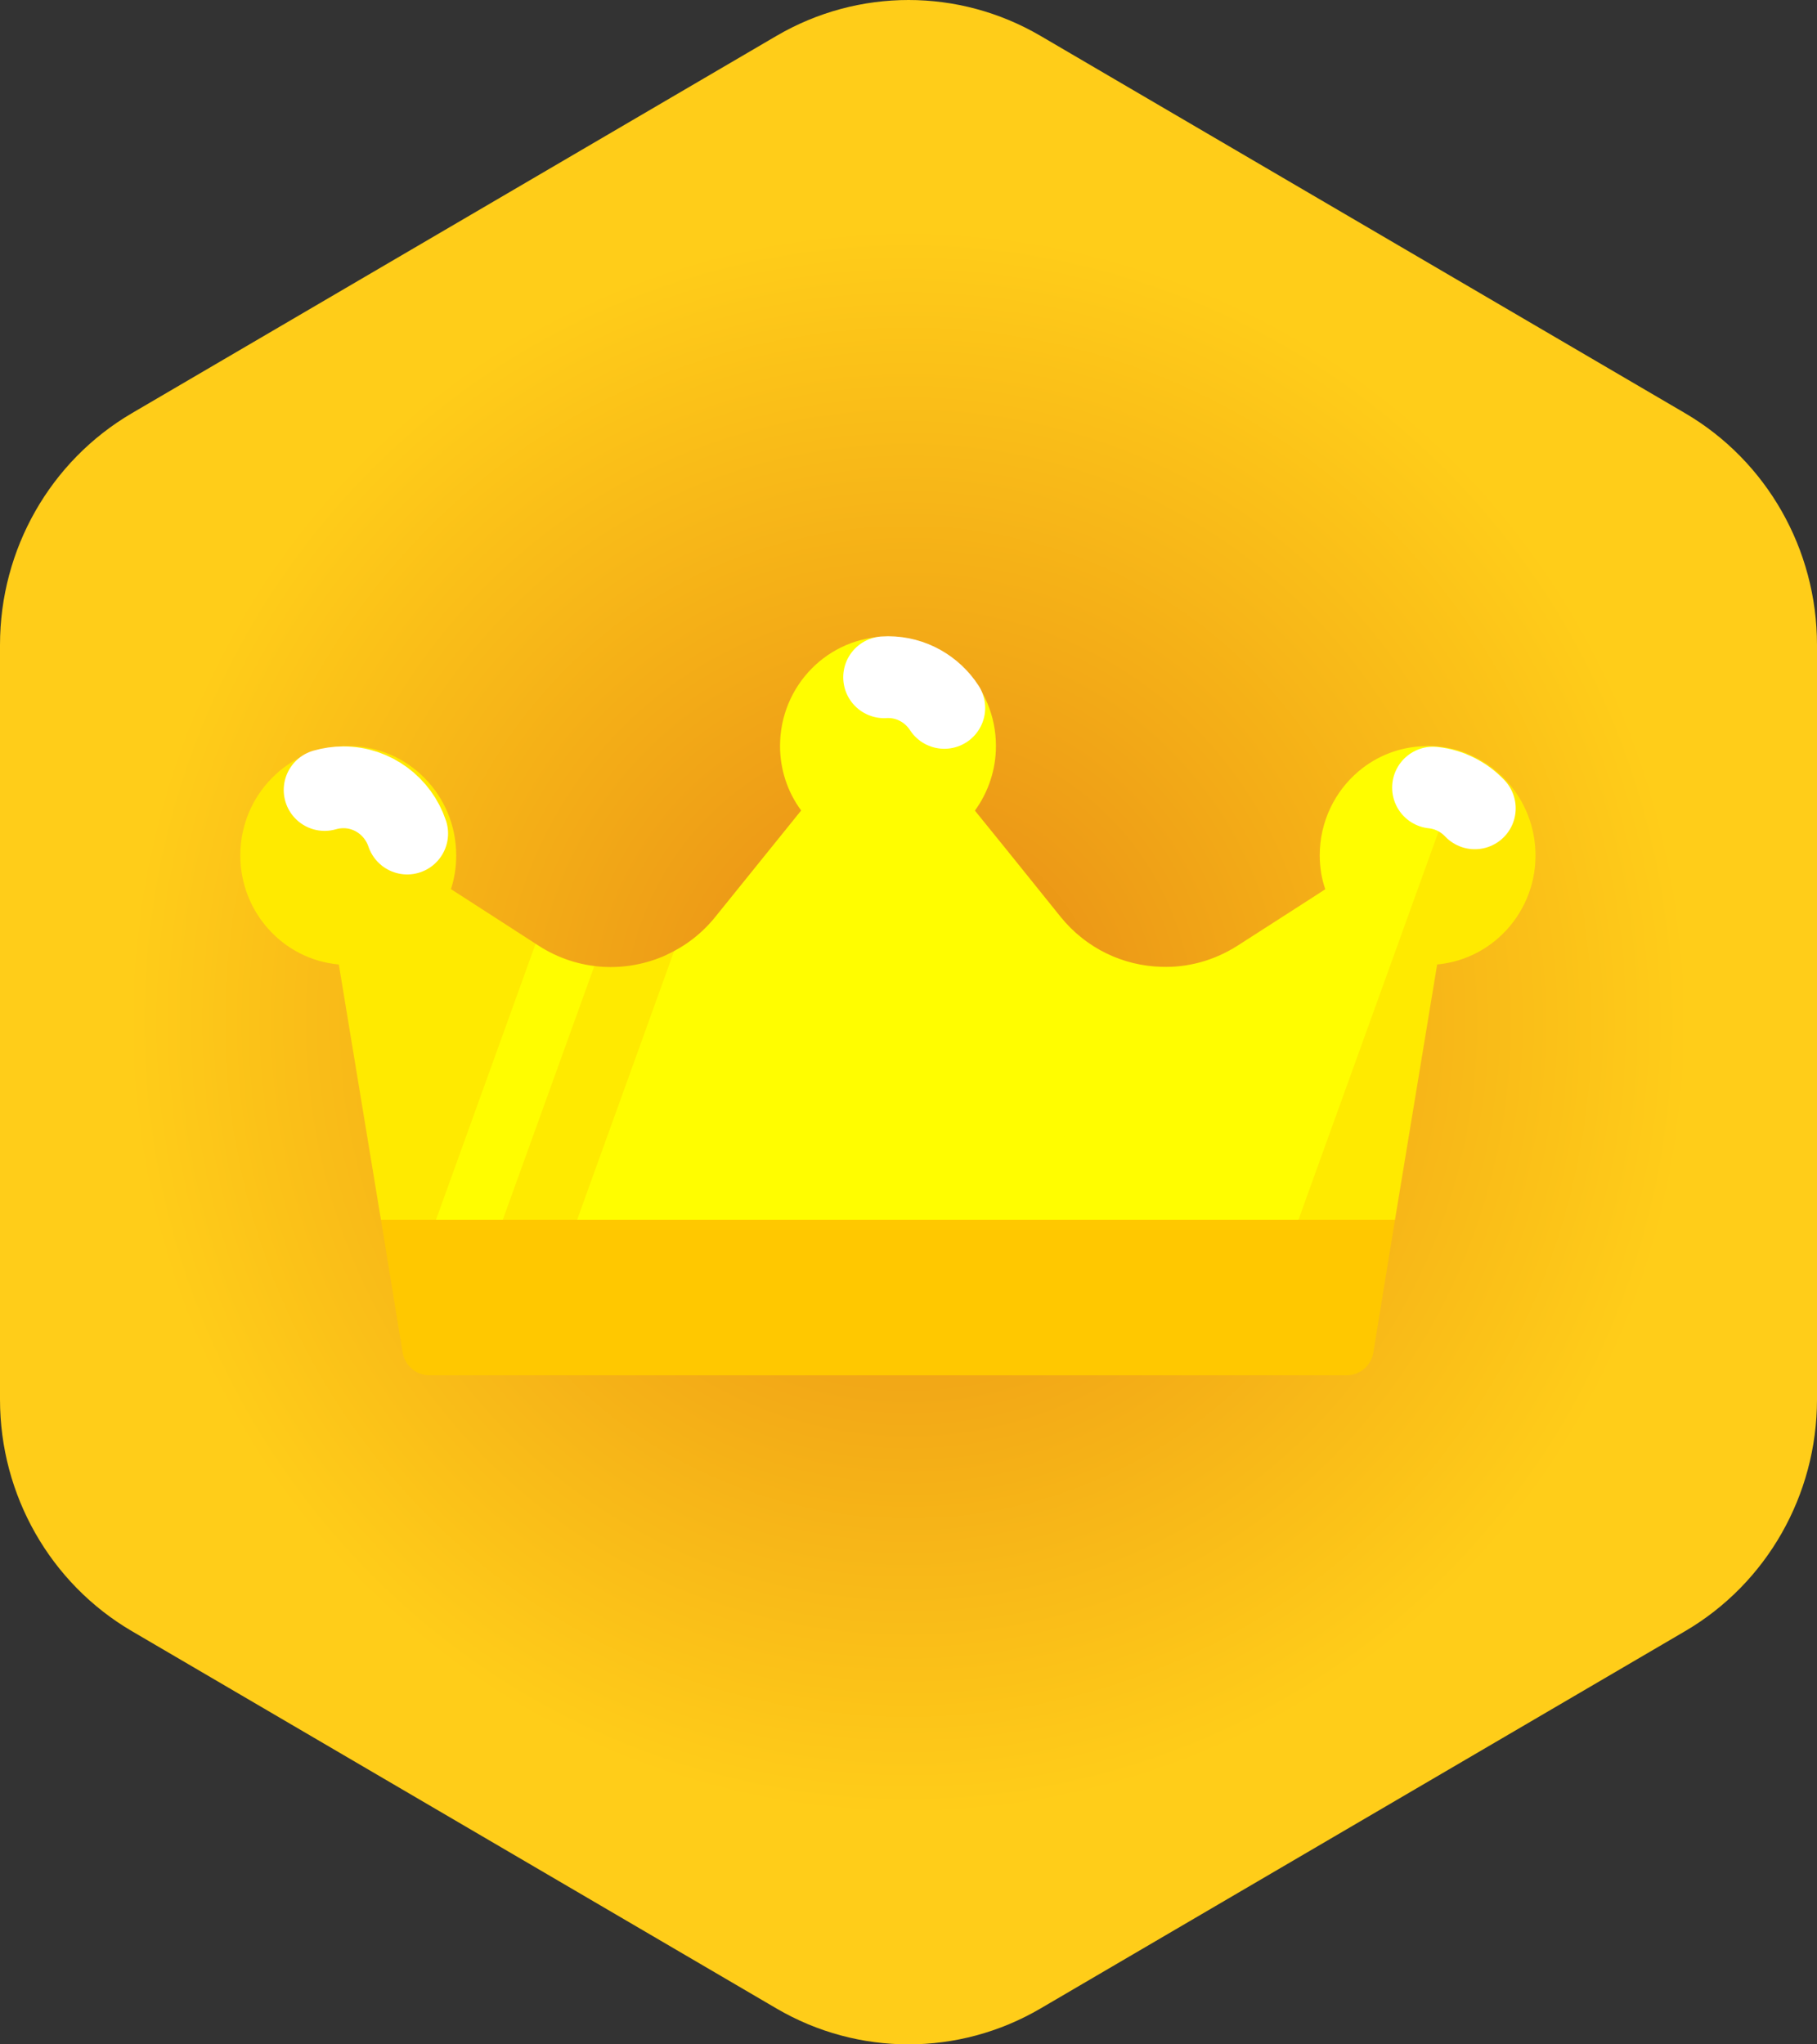 <svg width="40" height="45" viewBox="0 0 40 45" fill="none" xmlns="http://www.w3.org/2000/svg">
<rect x="0" y="0" width="40" height="45" fill="#333333" stroke="none"/>
<path d="M34.528 12.864V30.91H3.375V12.864H34.528Z" fill="#FFEA00"/>
<path d="M29.468 15.007L22.793 33.504" stroke="#FFFD00" stroke-width="6.378"/>
<path d="M22.014 15.007L15.338 33.504" stroke="#FFFD00" stroke-width="9.471"/>
<path d="M14.607 15.007L7.932 33.504" stroke="#FFFD00" stroke-width="1.383"/>
<path d="M32.743 26.849V33.166H5.15V26.849H32.743Z" fill="#FFC800"/>
<path d="M37.096 9.095L22.905 0.789C21.108 -0.263 18.893 -0.263 17.095 0.789L2.904 9.095C1.107 10.147 0 12.091 0 14.195V30.806C0 32.909 1.107 34.853 2.904 35.905L17.095 44.211C18.893 45.263 21.108 45.263 22.905 44.211L37.096 35.905C38.893 34.853 40 32.909 40 30.806V14.195C40 12.091 38.893 10.147 37.096 9.095ZM31.638 21.23L30.719 26.794L30.47 28.318L30.234 29.767C30.188 30.058 29.938 30.273 29.647 30.273H9.449C9.158 30.273 8.912 30.058 8.862 29.767L8.776 29.236L8.626 28.318L8.385 26.84L8.377 26.794L7.459 21.23C6.234 21.121 5.29 20.076 5.29 18.83C5.29 17.499 6.353 16.421 7.666 16.421C8.979 16.421 10.043 17.499 10.043 18.83C10.043 19.083 10.006 19.331 9.927 19.571L10.823 20.148L11.846 20.809L11.854 20.814C12.723 21.378 13.782 21.424 14.671 21.02C14.675 21.02 14.675 21.02 14.675 21.016C15.082 20.83 15.448 20.553 15.747 20.182L17.637 17.84C17.333 17.428 17.172 16.931 17.172 16.421C17.172 15.09 18.235 14.012 19.548 14.012C20.861 14.012 21.925 15.09 21.925 16.421C21.925 16.931 21.763 17.428 21.464 17.84C21.464 17.84 21.464 17.845 21.467 17.849L22.227 18.788L23.349 20.182C23.914 20.881 24.733 21.26 25.567 21.281C26.145 21.302 26.727 21.146 27.247 20.814L28.899 19.753L29.165 19.58C29.17 19.576 29.174 19.571 29.174 19.571C29.137 19.462 29.107 19.348 29.087 19.234C29.066 19.1 29.053 18.965 29.053 18.83C29.053 18.085 29.386 17.419 29.909 16.977C30.308 16.64 30.819 16.434 31.376 16.425C31.392 16.421 31.413 16.421 31.43 16.421C32.659 16.421 33.682 17.373 33.794 18.615C33.91 19.938 32.946 21.108 31.638 21.23Z" fill="url(#paint0_radial_501_11169)"/>
<path d="M20.788 15.582C20.523 15.174 20.067 14.905 19.55 14.905C19.52 14.905 19.491 14.906 19.463 14.908" stroke="white" stroke-width="1.8" stroke-linecap="round" stroke-linejoin="round"/>
<path d="M32.467 17.793C32.23 17.542 31.907 17.375 31.547 17.337" stroke="white" stroke-width="1.8" stroke-linecap="round" stroke-linejoin="round"/>
<path d="M8.964 18.348C8.765 17.756 8.211 17.33 7.56 17.33C7.417 17.33 7.278 17.351 7.146 17.389" stroke="white" stroke-width="1.8" stroke-linecap="round" stroke-linejoin="round"/>
<defs>
<radialGradient id="paint0_radial_501_11169" cx="0" cy="0" r="1" gradientUnits="userSpaceOnUse" gradientTransform="translate(20 22.5) scale(17.201 17.437)">
<stop stop-color="#E68816"/>
<stop offset="0.5" stop-color="#F3AB17"/>
<stop offset="1" stop-color="#FFCD19"/>
</radialGradient>
</defs>
</svg>
